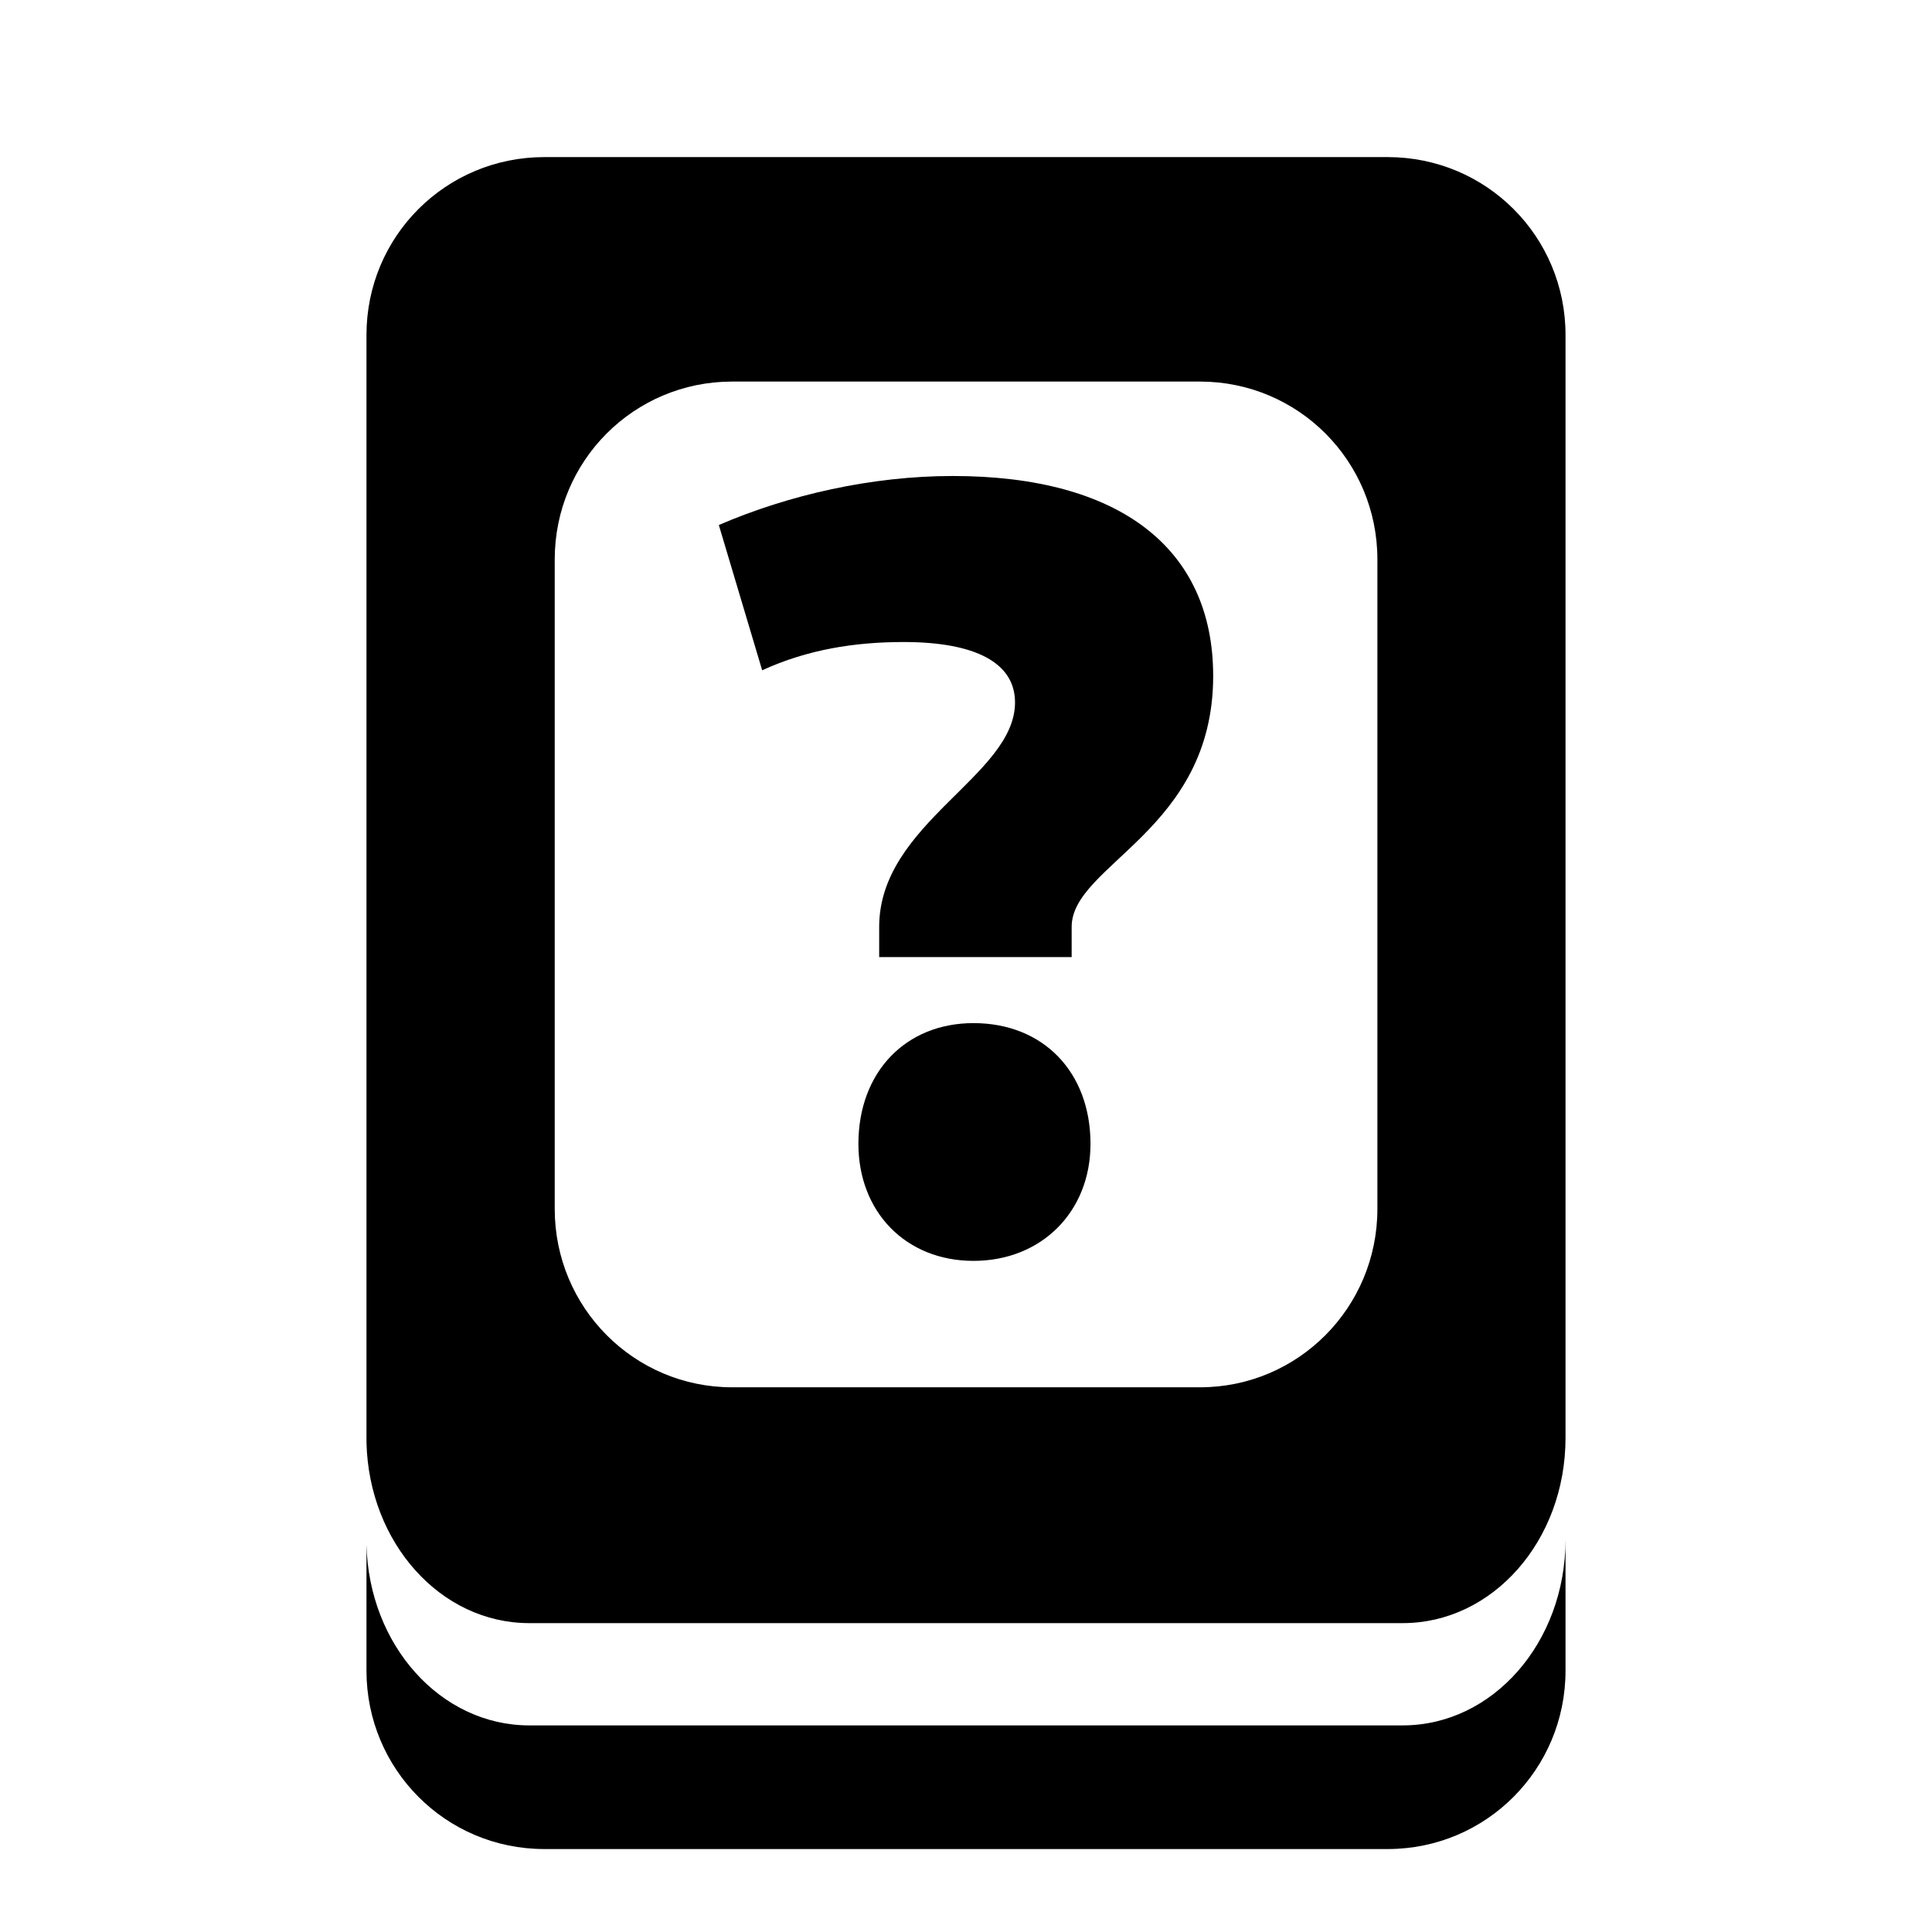 <?xml version="1.0" encoding="UTF-8"?>
<svg height="16px" viewBox="0 0 16 16" width="16px" xmlns="http://www.w3.org/2000/svg">
    <path d="m 4.508 1.301 c -0.816 0 -1.473 0.656 -1.473 1.473 v 9.172 c 0.02 0.832 0.613 1.496 1.348 1.496 h 7.234 c 0.746 0 1.348 -0.684 1.348 -1.535 v -9.133 c 0 -0.816 -0.656 -1.473 -1.473 -1.473 z m 1.555 1.859 h 3.875 c 0.812 0 1.469 0.656 1.469 1.473 v 5.379 c 0 0.816 -0.656 1.477 -1.469 1.477 h -3.875 c -0.812 0 -1.469 -0.66 -1.469 -1.477 v -5.379 c 0 -0.816 0.656 -1.473 1.469 -1.473 z m 6.902 9.59 c 0 0.852 -0.602 1.539 -1.348 1.539 h -7.234 c -0.734 0 -1.328 -0.664 -1.348 -1.496 v 1.043 c 0 0.816 0.656 1.477 1.473 1.477 h 6.984 c 0.816 0 1.473 -0.66 1.473 -1.477 z m 0 0"/>
    <path d="m 7.281 7.926 h 1.594 v -0.25 c 0 -0.516 1.172 -0.797 1.172 -2.078 c 0 -1.062 -0.781 -1.656 -2.156 -1.656 c -0.672 0 -1.359 0.156 -1.938 0.406 l 0.359 1.203 c 0.375 -0.172 0.766 -0.234 1.172 -0.234 c 0.594 0 0.922 0.172 0.922 0.5 c 0 0.609 -1.125 1 -1.125 1.859 z m 0.781 2.516 c 0.562 0 0.969 -0.406 0.969 -0.969 c 0 -0.594 -0.391 -1 -0.969 -1 c -0.562 0 -0.953 0.406 -0.953 1 c 0 0.562 0.391 0.969 0.953 0.969 z m -2.078 -9.035"/>
</svg>
